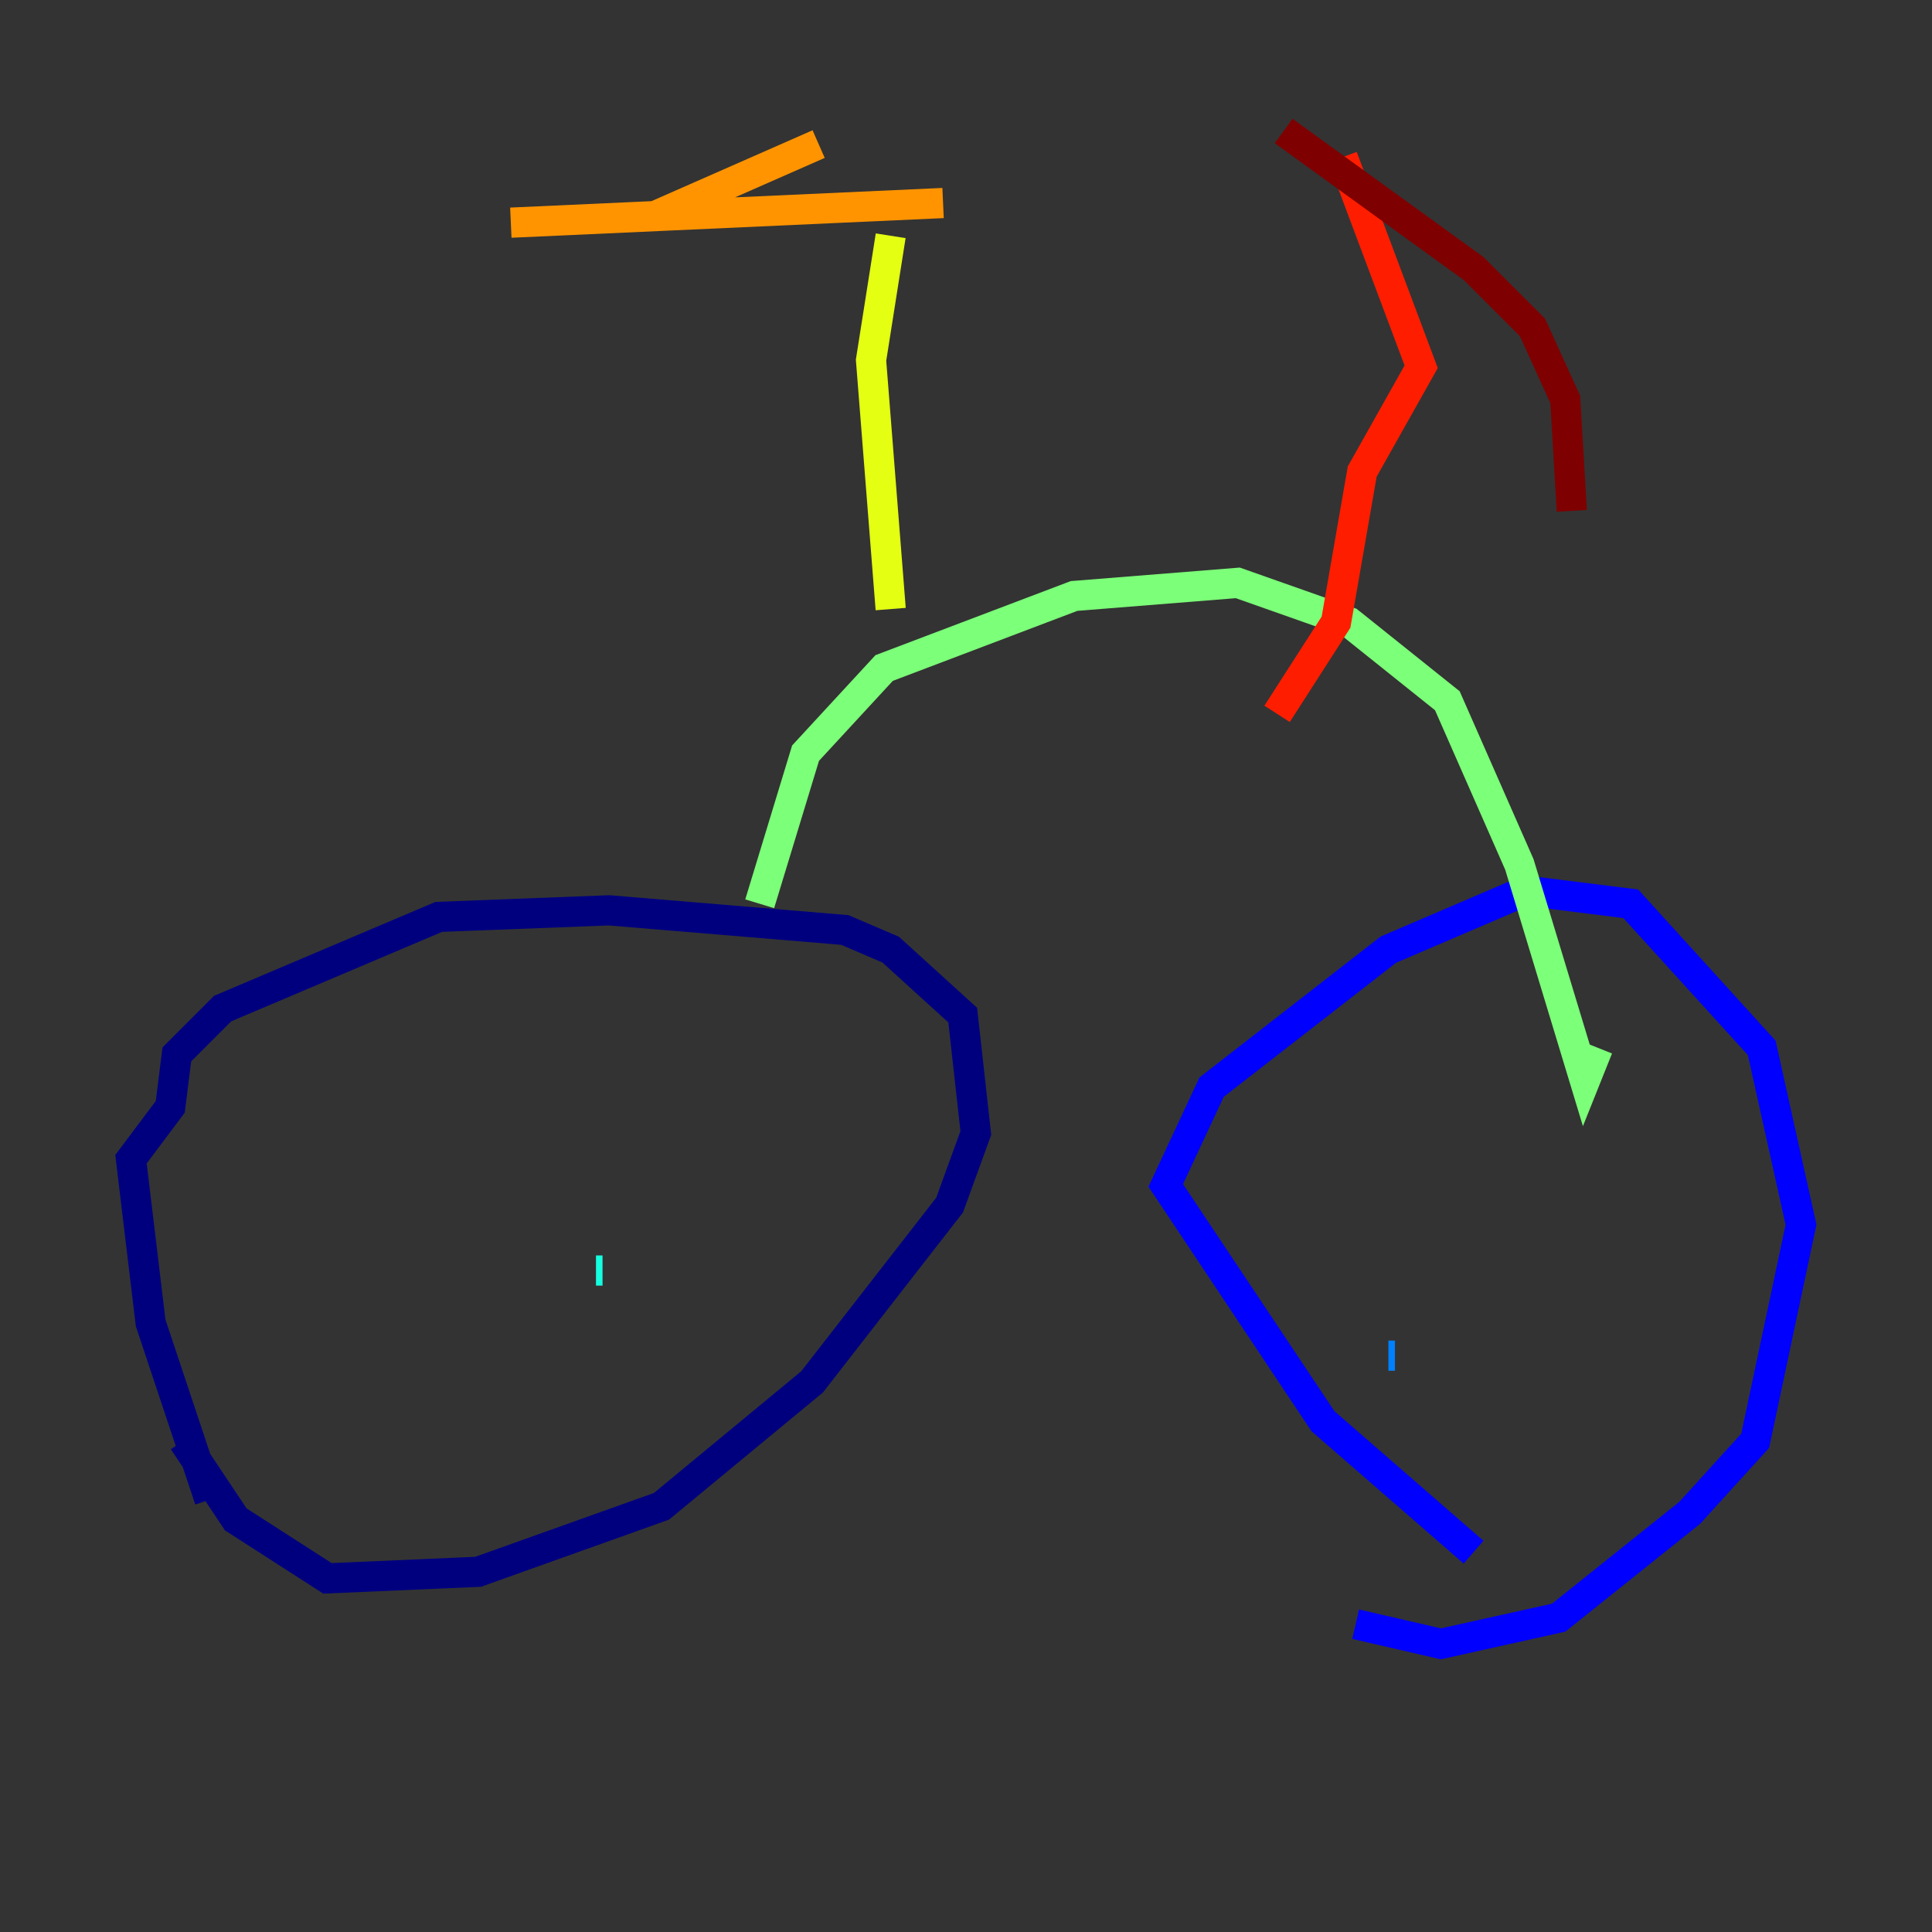 <?xml version="1.0" encoding="utf-8" ?>
<svg baseProfile="tiny" height="128" version="1.2" viewBox="0,0,128,128" width="128" xmlns="http://www.w3.org/2000/svg" xmlns:ev="http://www.w3.org/2001/xml-events" xmlns:xlink="http://www.w3.org/1999/xlink"><rect x="0" y="0" width="128" height="128" fill="#333333" stroke="none"/><defs /><polyline fill="none" points="13.885,99.363 9.98,87.647 8.678,76.8 11.281,73.329 11.715,69.858 14.752,66.82 29.071,60.746 40.352,60.312 55.973,61.614 59.01,62.915 63.783,67.254 64.651,75.064 62.915,79.837 53.803,91.552 43.824,99.797 31.675,104.136 21.695,104.57 15.62,100.664 12.149,95.458" stroke="#00007f" stroke-width="2" /><polyline fill="none" points="97.627,102.834 87.647,94.156 77.234,78.536 80.271,72.027 91.986,62.915 101.098,59.01 108.041,59.878 116.719,69.424 119.322,81.139 116.285,95.458 111.946,100.231 103.268,107.173 95.458,108.909 89.817,107.607" stroke="#0000ff" stroke-width="2" /><polyline fill="none" points="91.986,89.817 92.42,89.817" stroke="#0080ff" stroke-width="2" /><polyline fill="none" points="39.919,84.176 39.485,84.176" stroke="#15ffe1" stroke-width="2" /><polyline fill="none" points="50.332,59.878 53.37,49.898 58.576,44.258 71.159,39.485 82.007,38.617 89.383,41.22 95.891,46.427 100.664,57.275 105.003,71.593 105.871,69.424" stroke="#7cff79" stroke-width="2" /><polyline fill="none" points="59.01,40.352 57.709,23.864 59.01,15.62" stroke="#e4ff12" stroke-width="2" /><polyline fill="none" points="54.237,9.546 43.39,14.319 33.844,14.752 62.481,13.451" stroke="#ff9400" stroke-width="2" /><polyline fill="none" points="84.61,47.295 88.515,41.22 90.251,31.241 94.156,24.298 88.949,10.414" stroke="#ff1d00" stroke-width="2" /><polyline fill="none" points="85.044,8.678 97.627,17.79 101.532,21.695 103.702,26.468 104.136,33.844" stroke="#7f0000" stroke-width="2" /></svg>